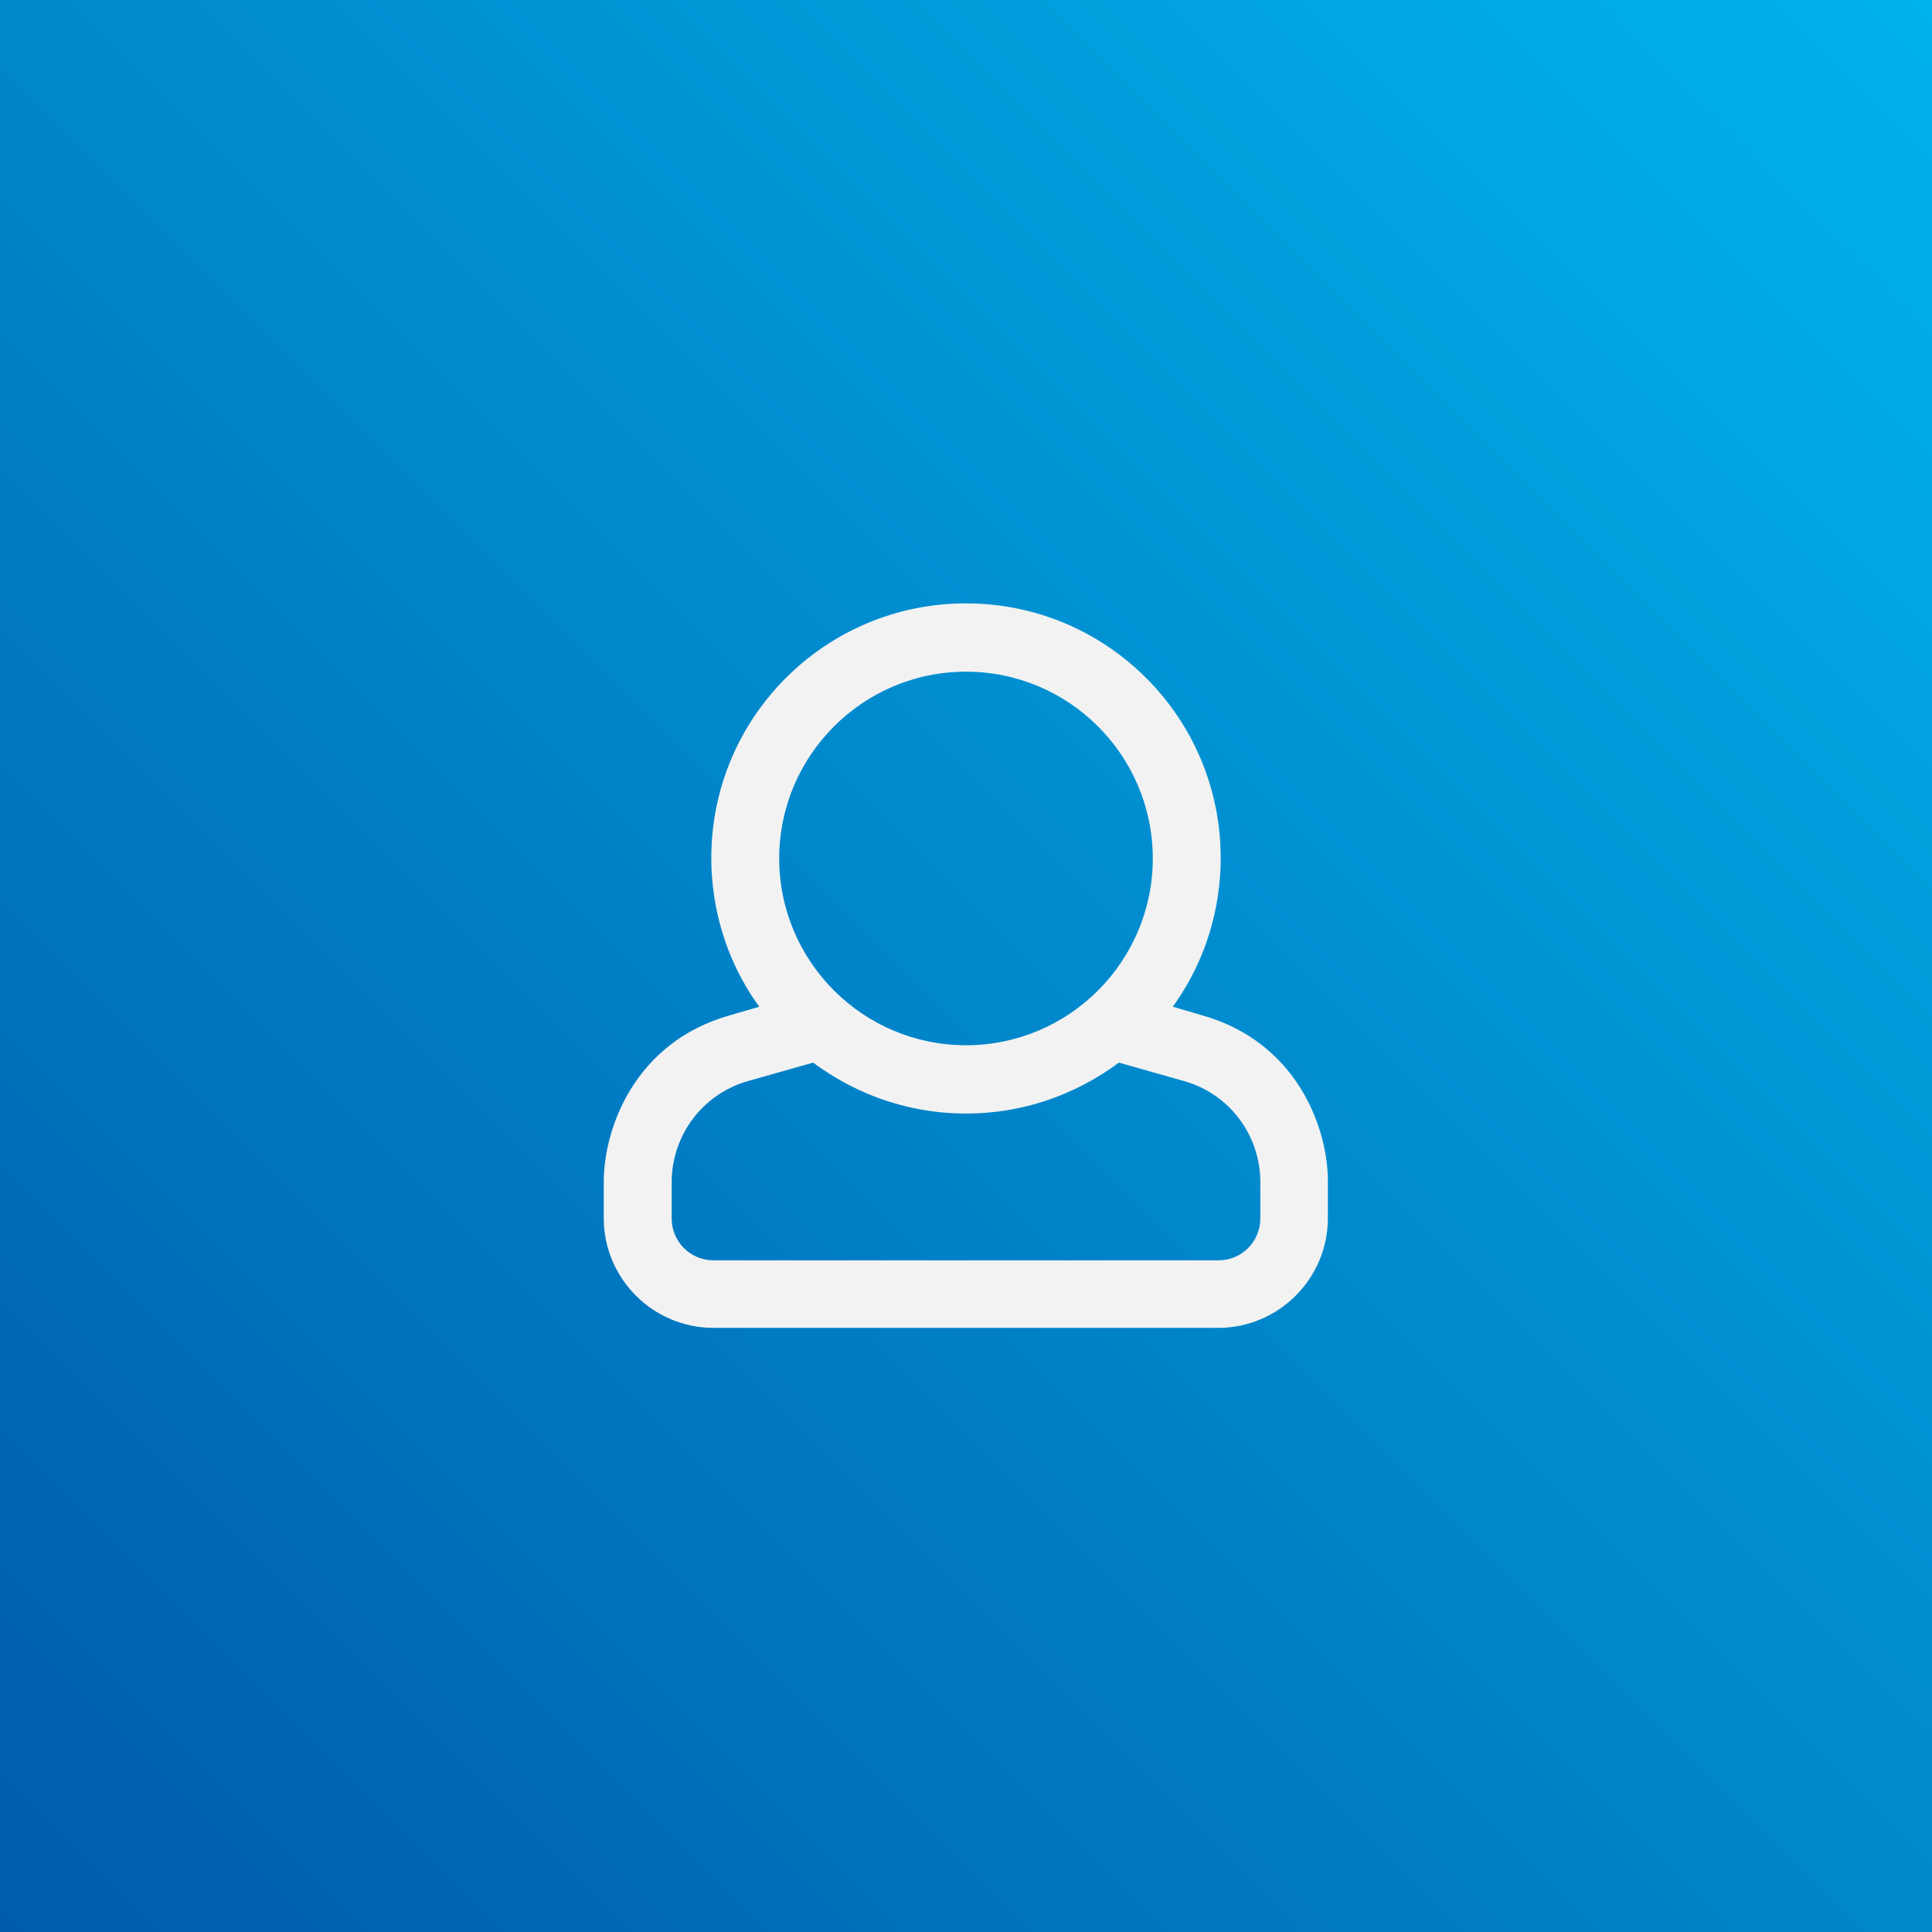 <?xml version="1.0" encoding="utf-8"?>
<!-- Generator: Adobe Illustrator 23.0.1, SVG Export Plug-In . SVG Version: 6.00 Build 0)  -->
<svg version="1.1" id="user" xmlns="http://www.w3.org/2000/svg" xmlns:xlink="http://www.w3.org/1999/xlink" x="0px" y="0px"
	 viewBox="0 0 512 512" style="enable-background:new 0 0 512 512;" xml:space="preserve">
<rect x="0" y="0" width="512" height="512" fill="#333333" stroke="none"/>
<style type="text/css">
	.st0{fill:url(#bg_1_);}
	.st1{fill:#F2F2F2;}
</style>
<linearGradient id="bg_1_" gradientUnits="userSpaceOnUse" x1="0" y1="82" x2="512" y2="-430" gradientTransform="matrix(1 0 0 1 0 430)">
	<stop  offset="0" style="stop-color:#005BAC"/>
	<stop  offset="1" style="stop-color:#00B3EB"/>
</linearGradient>
<rect id="bg" class="st0" width="512" height="512"/>
<path id="icon" class="st1" d="M318.7,269.1l-7.9-2.3c11.1-15.4,12.7-31,12.7-39.4c0-37.3-30.2-67.5-67.5-67.5s-67.5,30.2-67.5,67.5
	c0,8.4,1.6,24,12.7,39.4l-7.9,2.3c-25.3,7.2-33.3,30.2-33.3,44.1v9.6c0,16.1,13.1,29.1,29.1,29.1h133.7c16.1,0,29.1-13.1,29.1-29.1
	v-9.6C352,299.6,344.2,276.4,318.7,269.1L318.7,269.1z M256,178c27.3,0,49.5,22.2,49.5,49.5S283.3,277,256,277s-49.5-22.2-49.5-49.5
	S228.7,178,256,178z M334,322.9c0,6.2-5,11.1-11.1,11.1H189.1c-6.2,0-11.1-5-11.1-11.1v-9.6c0-12.4,8.2-23.4,20.2-26.8l17.3-4.9
	c5.5,4.1,19.7,13.5,40.5,13.5s35-9.4,40.5-13.5l17.3,4.9c12,3.4,20.2,14.3,20.2,26.8V322.9z"/>
</svg>
